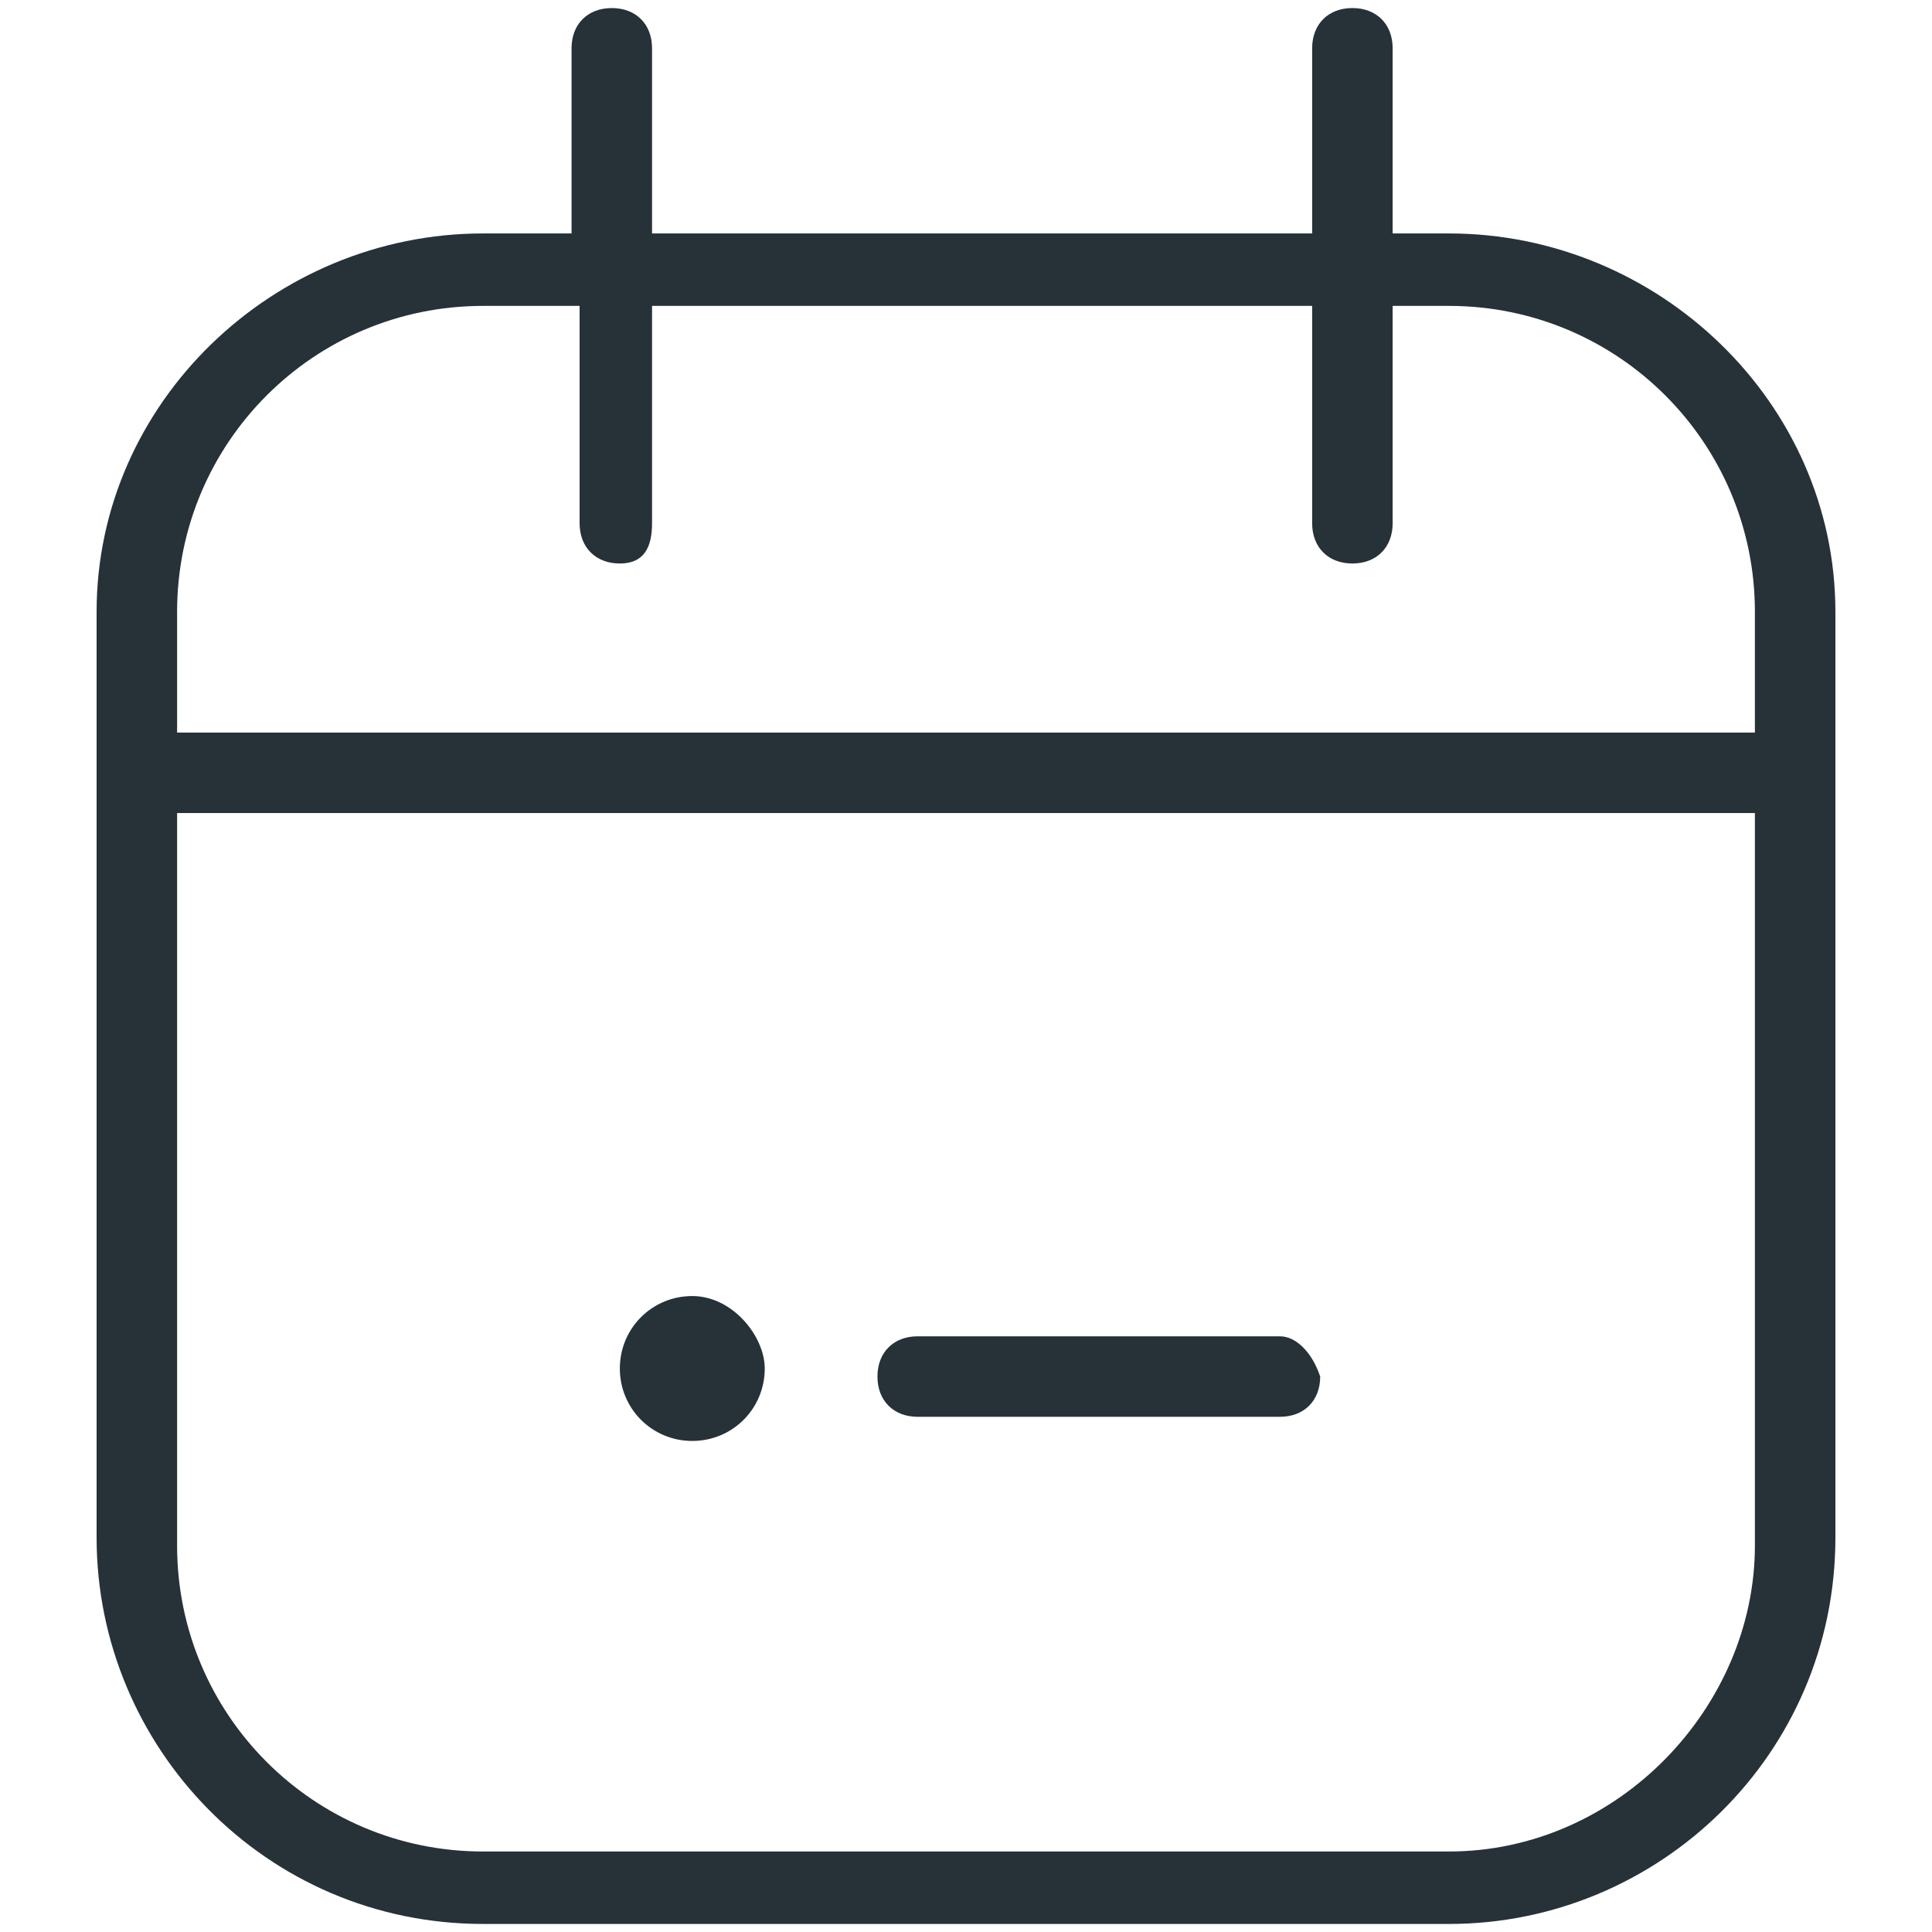 <?xml version="1.0" encoding="utf-8"?>
<!-- Generator: Adobe Illustrator 25.4.1, SVG Export Plug-In . SVG Version: 6.00 Build 0)  -->
<svg version="1.1" id="Capa_1" xmlns="http://www.w3.org/2000/svg" xmlns:xlink="http://www.w3.org/1999/xlink" x="0px" y="0px"
	 viewBox="0 0 24 24" style="enable-background:new 0 0 24 24;" xml:space="preserve">
<style type="text/css">
	.st0{fill:#263238;}
</style>
<g>
	<path class="st0" d="M18,2.9h-0.7V0.6c0-0.3-0.2-0.5-0.5-0.5s-0.5,0.2-0.5,0.5v2.3H8.1V0.6c0-0.3-0.2-0.5-0.5-0.5
		c-0.3,0-0.5,0.2-0.5,0.5v2.3H6C3.4,2.9,1.2,5,1.2,7.6v11.5c0,2.6,2.1,4.8,4.8,4.8h12c2.6,0,4.8-2.1,4.8-4.8V7.6
		C22.8,5,20.6,2.9,18,2.9z M6,3.8h1.2v2.7C7.2,6.8,7.4,7,7.7,7C8,7,8.1,6.8,8.1,6.5V3.8h8.2v2.7c0,0.3,0.2,0.5,0.5,0.5
		s0.5-0.2,0.5-0.5V3.8H18c2.1,0,3.8,1.7,3.8,3.8v1.5H2.2V7.6C2.2,5.5,3.9,3.8,6,3.8z M18,23H6c-2.1,0-3.8-1.7-3.8-3.8v-9.1h19.6v9.1
		C21.8,21.2,20.1,23,18,23z"/>
	<path class="st0" d="M15.9,16.6h-4.5c-0.3,0-0.5,0.2-0.5,0.5c0,0.3,0.2,0.5,0.5,0.5h4.5c0.3,0,0.5-0.2,0.5-0.5
		C16.3,16.8,16.1,16.6,15.9,16.6z"/>
	<path class="st0" d="M8.6,16.1c-0.5,0-0.9,0.4-0.9,0.9c0,0.5,0.4,0.9,0.9,0.9c0.5,0,0.9-0.4,0.9-0.9C9.5,16.6,9.1,16.1,8.6,16.1z"
		/>
</g>
</svg>
